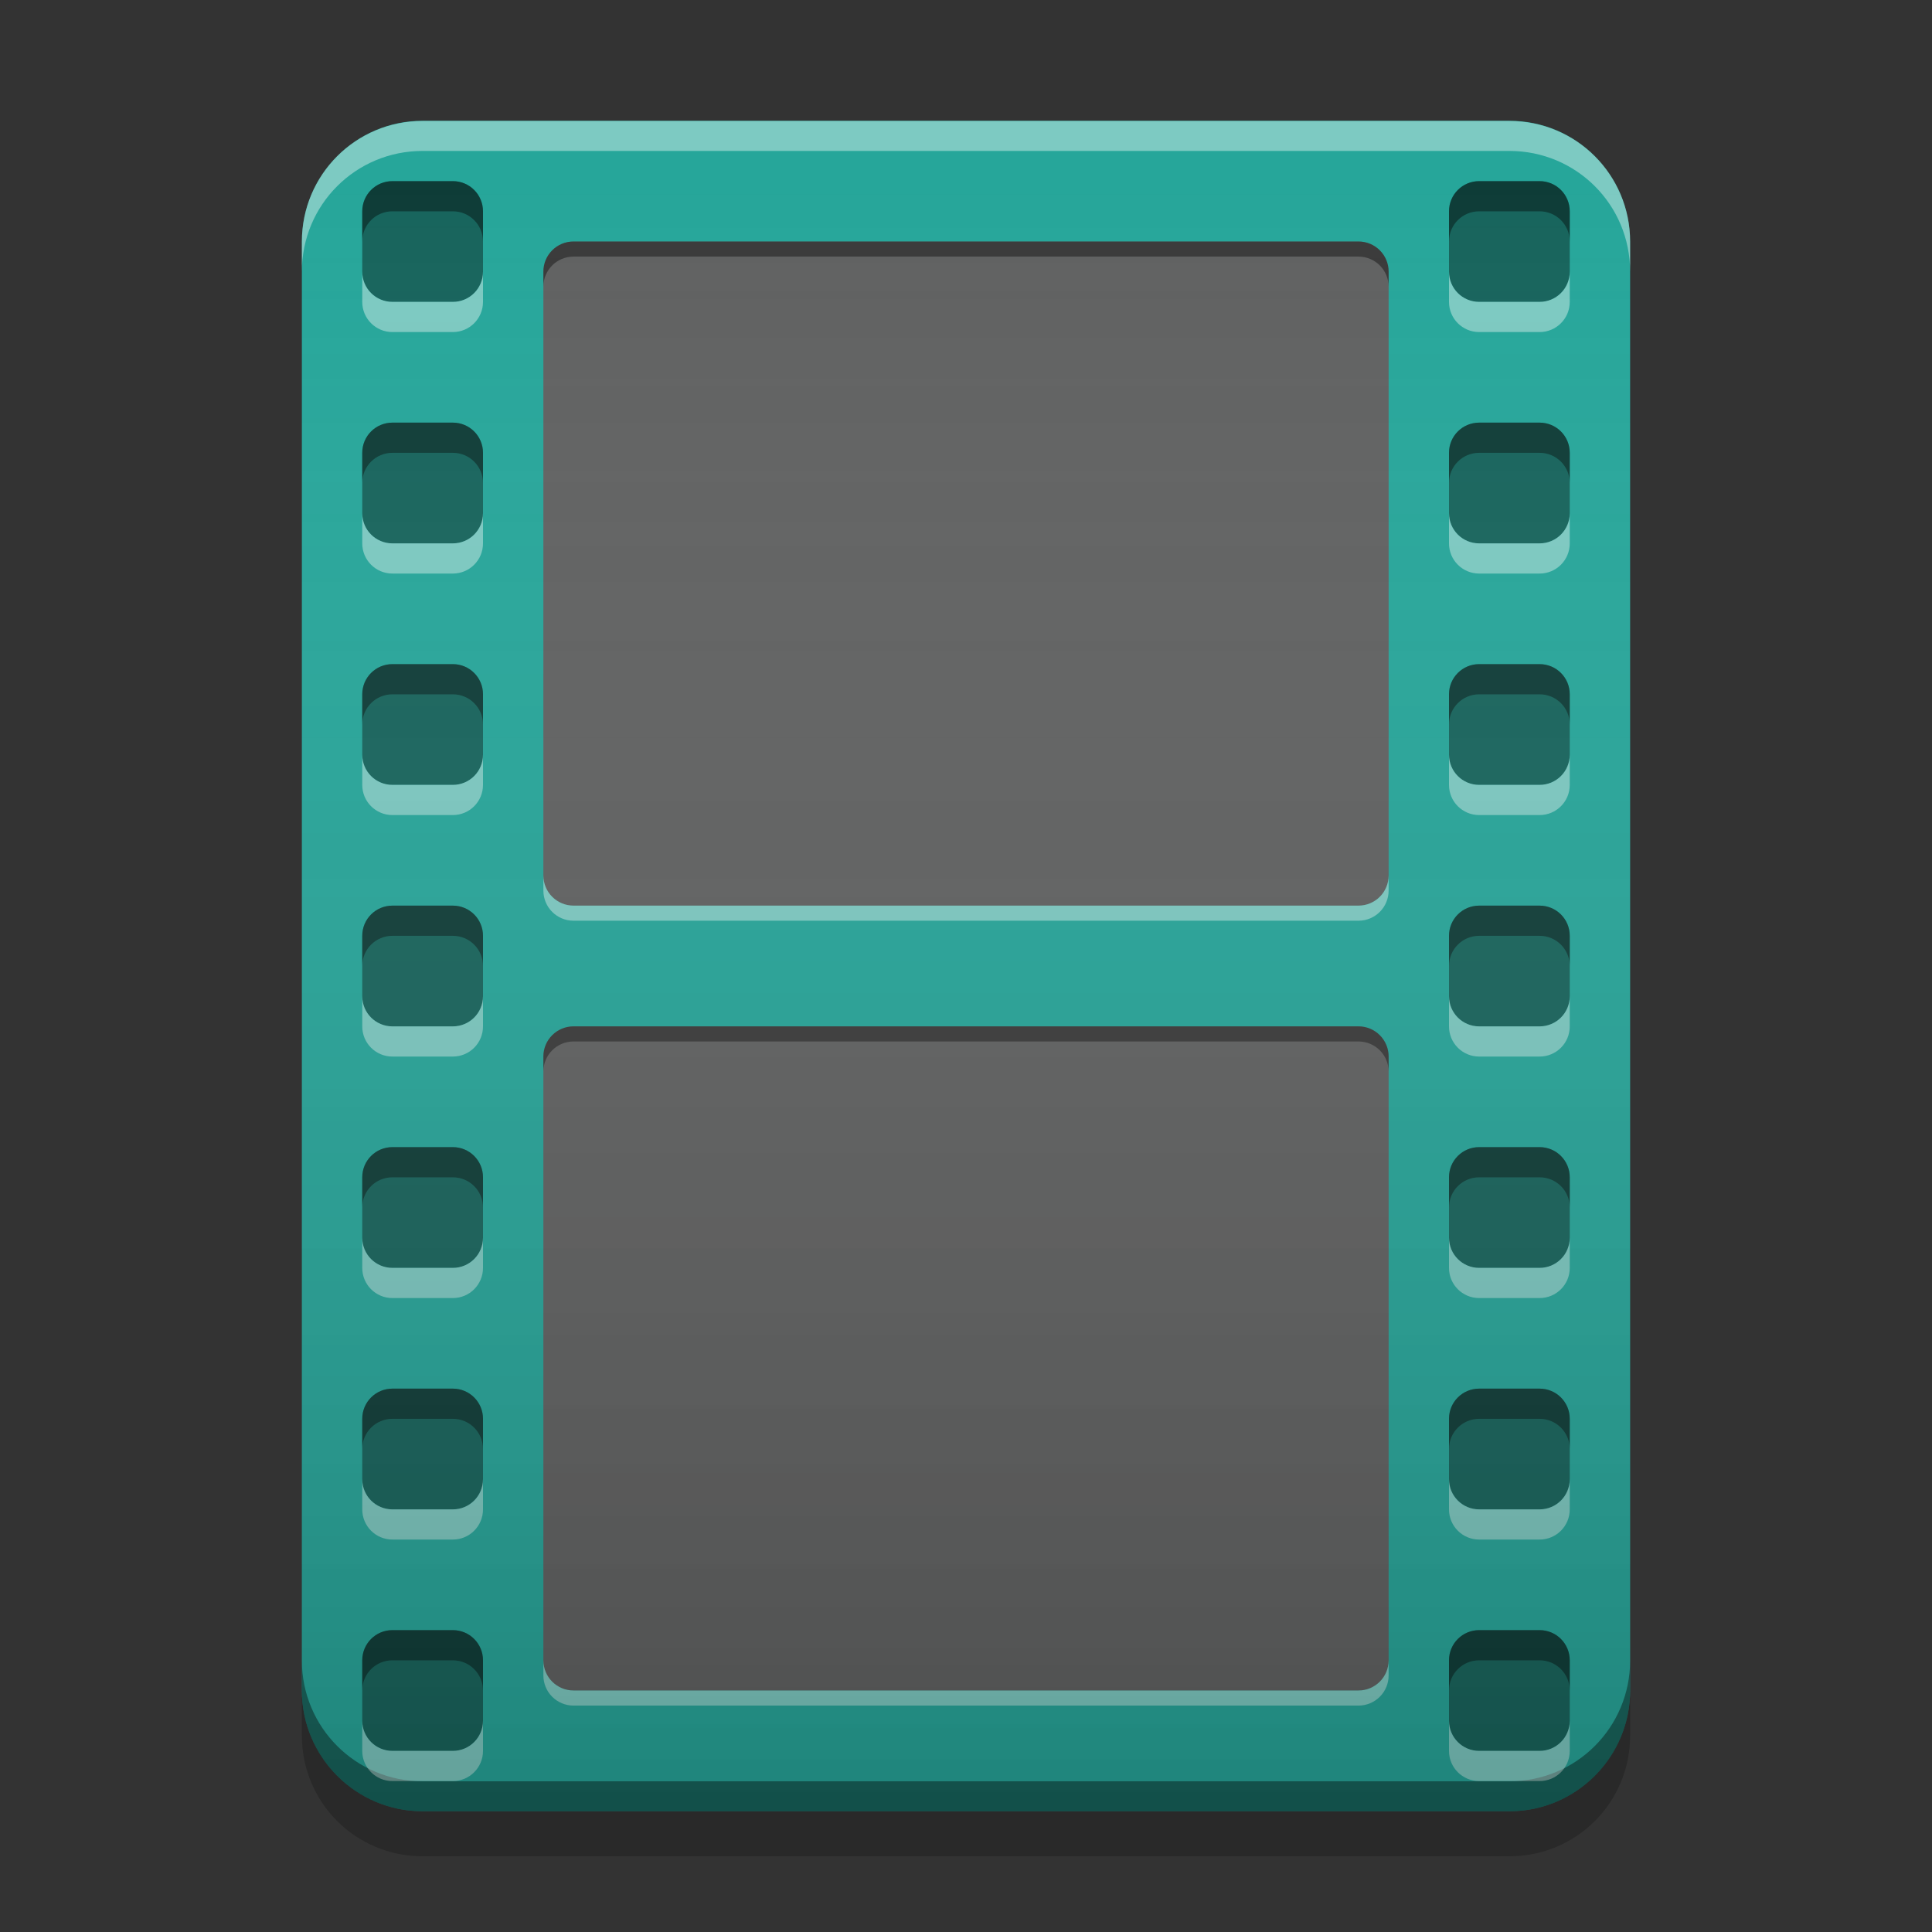 
<svg xmlns="http://www.w3.org/2000/svg" xmlns:xlink="http://www.w3.org/1999/xlink" width="32" height="32" viewBox="0 0 32 32" version="1.1">
<rect x="0" y="0" width="32" height="32" fill="#333333" stroke="none"/>
<defs>
<linearGradient id="linear0" gradientUnits="userSpaceOnUse" x1="8.467" y1="-199.125" x2="8.467" y2="-213.413" gradientTransform="matrix(1.89,0,0,1.89,0,406.299)">
<stop offset="0" style="stop-color:rgb(0%,0%,0%);stop-opacity:0.2;"/>
<stop offset="1" style="stop-color:rgb(100%,100%,100%);stop-opacity:0;"/>
</linearGradient>
</defs>
<g id="surface1">
<path style=" stroke:none;fill-rule:nonzero;fill:rgb(14.902%,65.098%,60.392%);fill-opacity:1;" d="M 7 2 L 25 2 C 26.105 2 27 2.895 27 4 L 27 28 C 27 29.105 26.105 30 25 30 L 7 30 C 5.895 30 5 29.105 5 28 L 5 4 C 5 2.895 5.895 2 7 2 Z M 7 2 "/>
<path style=" stroke:none;fill-rule:nonzero;fill:rgb(0.392%,0.392%,0.392%);fill-opacity:0.4;" d="M 7 30 C 5.891 30 5 29.109 5 28 L 5 27.504 C 5 28.609 5.891 29.504 7 29.504 L 25 29.504 C 26.109 29.504 27 28.609 27 27.504 L 27 28 C 27 29.109 26.109 30 25 30 Z M 7 30 "/>
<path style=" stroke:none;fill-rule:nonzero;fill:rgb(0.392%,0.392%,0.392%);fill-opacity:0.2;" d="M 5 28 L 5 28.746 C 5 29.855 5.891 30.746 7 30.746 L 25 30.746 C 26.109 30.746 27 29.855 27 28.746 L 27 28 C 27 29.109 26.109 30 25 30 L 7 30 C 5.891 30 5 29.109 5 28 Z M 5 28 "/>
<path style=" stroke:none;fill-rule:nonzero;fill:rgb(100%,100%,100%);fill-opacity:0.4;" d="M 7 2.004 C 5.891 2.004 5 2.895 5 4.004 L 5 4.5 C 5 3.391 5.891 2.5 7 2.5 L 25 2.5 C 26.109 2.5 27 3.391 27 4.5 L 27 4.004 C 27 2.895 26.109 2.004 25 2.004 Z M 7 2.004 "/>
<path style=" stroke:none;fill-rule:nonzero;fill:rgb(0%,0%,0%);fill-opacity:0.4;" d="M 6.5 3 L 7.5 3 C 7.777 3 8 3.223 8 3.5 L 8 4.5 C 8 4.777 7.777 5 7.5 5 L 6.5 5 C 6.223 5 6 4.777 6 4.5 L 6 3.5 C 6 3.223 6.223 3 6.5 3 Z M 6.5 3 "/>
<path style=" stroke:none;fill-rule:nonzero;fill:rgb(0%,0%,0%);fill-opacity:0.4;" d="M 6.5 3 C 6.223 3 6 3.223 6 3.5 L 6 4 C 6 3.723 6.223 3.5 6.5 3.5 L 7.5 3.5 C 7.777 3.5 8 3.723 8 4 L 8 3.5 C 8 3.223 7.777 3 7.5 3 Z M 6.5 3 "/>
<path style=" stroke:none;fill-rule:nonzero;fill:rgb(99.608%,99.608%,99.608%);fill-opacity:0.4;" d="M 6.5 5.5 C 6.223 5.5 6 5.277 6 5 L 6 4.5 C 6 4.777 6.223 5 6.5 5 L 7.5 5 C 7.777 5 8 4.777 8 4.5 L 8 5 C 8 5.277 7.777 5.5 7.5 5.5 Z M 6.5 5.5 "/>
<path style=" stroke:none;fill-rule:nonzero;fill:rgb(0%,0%,0%);fill-opacity:0.4;" d="M 24.5 3 L 25.5 3 C 25.777 3 26 3.223 26 3.5 L 26 4.5 C 26 4.777 25.777 5 25.5 5 L 24.5 5 C 24.223 5 24 4.777 24 4.5 L 24 3.5 C 24 3.223 24.223 3 24.5 3 Z M 24.5 3 "/>
<path style=" stroke:none;fill-rule:nonzero;fill:rgb(0%,0%,0%);fill-opacity:0.4;" d="M 24.5 3 C 24.223 3 24 3.223 24 3.5 L 24 4 C 24 3.723 24.223 3.5 24.5 3.5 L 25.5 3.5 C 25.777 3.5 26 3.723 26 4 L 26 3.5 C 26 3.223 25.777 3 25.5 3 Z M 24.5 3 "/>
<path style=" stroke:none;fill-rule:nonzero;fill:rgb(99.608%,99.608%,99.608%);fill-opacity:0.4;" d="M 24.5 5.5 C 24.223 5.5 24 5.277 24 5 L 24 4.5 C 24 4.777 24.223 5 24.5 5 L 25.5 5 C 25.777 5 26 4.777 26 4.5 L 26 5 C 26 5.277 25.777 5.5 25.5 5.5 Z M 24.5 5.5 "/>
<path style=" stroke:none;fill-rule:nonzero;fill:rgb(0%,0%,0%);fill-opacity:0.4;" d="M 6.5 7 L 7.5 7 C 7.777 7 8 7.223 8 7.5 L 8 8.5 C 8 8.777 7.777 9 7.5 9 L 6.5 9 C 6.223 9 6 8.777 6 8.5 L 6 7.5 C 6 7.223 6.223 7 6.5 7 Z M 6.5 7 "/>
<path style=" stroke:none;fill-rule:nonzero;fill:rgb(0%,0%,0%);fill-opacity:0.4;" d="M 6.5 7 C 6.223 7 6 7.223 6 7.5 L 6 8 C 6 7.723 6.223 7.5 6.5 7.5 L 7.5 7.5 C 7.777 7.5 8 7.723 8 8 L 8 7.5 C 8 7.223 7.777 7 7.5 7 Z M 6.5 7 "/>
<path style=" stroke:none;fill-rule:nonzero;fill:rgb(99.608%,99.608%,99.608%);fill-opacity:0.4;" d="M 6.5 9.5 C 6.223 9.5 6 9.277 6 9 L 6 8.5 C 6 8.777 6.223 9 6.5 9 L 7.5 9 C 7.777 9 8 8.777 8 8.5 L 8 9 C 8 9.277 7.777 9.5 7.5 9.5 Z M 6.5 9.5 "/>
<path style=" stroke:none;fill-rule:nonzero;fill:rgb(0%,0%,0%);fill-opacity:0.4;" d="M 24.5 7 L 25.5 7 C 25.777 7 26 7.223 26 7.5 L 26 8.5 C 26 8.777 25.777 9 25.5 9 L 24.5 9 C 24.223 9 24 8.777 24 8.5 L 24 7.5 C 24 7.223 24.223 7 24.5 7 Z M 24.5 7 "/>
<path style=" stroke:none;fill-rule:nonzero;fill:rgb(0%,0%,0%);fill-opacity:0.4;" d="M 24.5 7 C 24.223 7 24 7.223 24 7.5 L 24 8 C 24 7.723 24.223 7.5 24.5 7.5 L 25.5 7.5 C 25.777 7.5 26 7.723 26 8 L 26 7.5 C 26 7.223 25.777 7 25.5 7 Z M 24.5 7 "/>
<path style=" stroke:none;fill-rule:nonzero;fill:rgb(99.608%,99.608%,99.608%);fill-opacity:0.4;" d="M 24.5 9.5 C 24.223 9.5 24 9.277 24 9 L 24 8.5 C 24 8.777 24.223 9 24.5 9 L 25.5 9 C 25.777 9 26 8.777 26 8.5 L 26 9 C 26 9.277 25.777 9.5 25.5 9.5 Z M 24.5 9.5 "/>
<path style=" stroke:none;fill-rule:nonzero;fill:rgb(0%,0%,0%);fill-opacity:0.4;" d="M 6.5 11 L 7.5 11 C 7.777 11 8 11.223 8 11.5 L 8 12.5 C 8 12.777 7.777 13 7.5 13 L 6.5 13 C 6.223 13 6 12.777 6 12.5 L 6 11.5 C 6 11.223 6.223 11 6.5 11 Z M 6.5 11 "/>
<path style=" stroke:none;fill-rule:nonzero;fill:rgb(0%,0%,0%);fill-opacity:0.4;" d="M 6.5 11 C 6.223 11 6 11.223 6 11.5 L 6 12 C 6 11.723 6.223 11.5 6.5 11.5 L 7.5 11.5 C 7.777 11.5 8 11.723 8 12 L 8 11.5 C 8 11.223 7.777 11 7.5 11 Z M 6.5 11 "/>
<path style=" stroke:none;fill-rule:nonzero;fill:rgb(99.608%,99.608%,99.608%);fill-opacity:0.4;" d="M 6.5 13.5 C 6.223 13.5 6 13.277 6 13 L 6 12.5 C 6 12.777 6.223 13 6.5 13 L 7.5 13 C 7.777 13 8 12.777 8 12.5 L 8 13 C 8 13.277 7.777 13.5 7.5 13.5 Z M 6.5 13.5 "/>
<path style=" stroke:none;fill-rule:nonzero;fill:rgb(0%,0%,0%);fill-opacity:0.4;" d="M 24.5 11 L 25.5 11 C 25.777 11 26 11.223 26 11.5 L 26 12.5 C 26 12.777 25.777 13 25.5 13 L 24.5 13 C 24.223 13 24 12.777 24 12.5 L 24 11.5 C 24 11.223 24.223 11 24.5 11 Z M 24.5 11 "/>
<path style=" stroke:none;fill-rule:nonzero;fill:rgb(0%,0%,0%);fill-opacity:0.4;" d="M 24.5 11 C 24.223 11 24 11.223 24 11.5 L 24 12 C 24 11.723 24.223 11.5 24.5 11.5 L 25.5 11.5 C 25.777 11.5 26 11.723 26 12 L 26 11.5 C 26 11.223 25.777 11 25.5 11 Z M 24.5 11 "/>
<path style=" stroke:none;fill-rule:nonzero;fill:rgb(99.608%,99.608%,99.608%);fill-opacity:0.4;" d="M 24.5 13.5 C 24.223 13.5 24 13.277 24 13 L 24 12.5 C 24 12.777 24.223 13 24.5 13 L 25.5 13 C 25.777 13 26 12.777 26 12.5 L 26 13 C 26 13.277 25.777 13.5 25.5 13.5 Z M 24.5 13.5 "/>
<path style=" stroke:none;fill-rule:nonzero;fill:rgb(0%,0%,0%);fill-opacity:0.4;" d="M 6.5 15 L 7.5 15 C 7.777 15 8 15.223 8 15.5 L 8 16.5 C 8 16.777 7.777 17 7.5 17 L 6.5 17 C 6.223 17 6 16.777 6 16.5 L 6 15.5 C 6 15.223 6.223 15 6.5 15 Z M 6.5 15 "/>
<path style=" stroke:none;fill-rule:nonzero;fill:rgb(0%,0%,0%);fill-opacity:0.4;" d="M 6.5 15 C 6.223 15 6 15.223 6 15.5 L 6 16 C 6 15.723 6.223 15.5 6.5 15.5 L 7.5 15.5 C 7.777 15.5 8 15.723 8 16 L 8 15.5 C 8 15.223 7.777 15 7.5 15 Z M 6.5 15 "/>
<path style=" stroke:none;fill-rule:nonzero;fill:rgb(99.608%,99.608%,99.608%);fill-opacity:0.4;" d="M 6.5 17.5 C 6.223 17.5 6 17.277 6 17 L 6 16.5 C 6 16.777 6.223 17 6.5 17 L 7.5 17 C 7.777 17 8 16.777 8 16.5 L 8 17 C 8 17.277 7.777 17.5 7.5 17.5 Z M 6.5 17.5 "/>
<path style=" stroke:none;fill-rule:nonzero;fill:rgb(0%,0%,0%);fill-opacity:0.4;" d="M 24.5 15 L 25.5 15 C 25.777 15 26 15.223 26 15.5 L 26 16.5 C 26 16.777 25.777 17 25.5 17 L 24.5 17 C 24.223 17 24 16.777 24 16.5 L 24 15.5 C 24 15.223 24.223 15 24.5 15 Z M 24.5 15 "/>
<path style=" stroke:none;fill-rule:nonzero;fill:rgb(0%,0%,0%);fill-opacity:0.4;" d="M 24.5 15 C 24.223 15 24 15.223 24 15.5 L 24 16 C 24 15.723 24.223 15.5 24.5 15.5 L 25.5 15.5 C 25.777 15.5 26 15.723 26 16 L 26 15.5 C 26 15.223 25.777 15 25.5 15 Z M 24.5 15 "/>
<path style=" stroke:none;fill-rule:nonzero;fill:rgb(99.608%,99.608%,99.608%);fill-opacity:0.4;" d="M 24.5 17.5 C 24.223 17.5 24 17.277 24 17 L 24 16.5 C 24 16.777 24.223 17 24.5 17 L 25.5 17 C 25.777 17 26 16.777 26 16.5 L 26 17 C 26 17.277 25.777 17.5 25.5 17.5 Z M 24.5 17.5 "/>
<path style=" stroke:none;fill-rule:nonzero;fill:rgb(0%,0%,0%);fill-opacity:0.4;" d="M 6.5 19 L 7.5 19 C 7.777 19 8 19.223 8 19.5 L 8 20.5 C 8 20.777 7.777 21 7.5 21 L 6.5 21 C 6.223 21 6 20.777 6 20.5 L 6 19.5 C 6 19.223 6.223 19 6.5 19 Z M 6.5 19 "/>
<path style=" stroke:none;fill-rule:nonzero;fill:rgb(0%,0%,0%);fill-opacity:0.4;" d="M 6.5 19 C 6.223 19 6 19.223 6 19.5 L 6 20 C 6 19.723 6.223 19.5 6.5 19.5 L 7.5 19.5 C 7.777 19.5 8 19.723 8 20 L 8 19.5 C 8 19.223 7.777 19 7.5 19 Z M 6.5 19 "/>
<path style=" stroke:none;fill-rule:nonzero;fill:rgb(99.608%,99.608%,99.608%);fill-opacity:0.4;" d="M 6.5 21.5 C 6.223 21.5 6 21.277 6 21 L 6 20.5 C 6 20.777 6.223 21 6.5 21 L 7.5 21 C 7.777 21 8 20.777 8 20.5 L 8 21 C 8 21.277 7.777 21.5 7.5 21.5 Z M 6.5 21.5 "/>
<path style=" stroke:none;fill-rule:nonzero;fill:rgb(0%,0%,0%);fill-opacity:0.4;" d="M 24.5 19 L 25.5 19 C 25.777 19 26 19.223 26 19.5 L 26 20.5 C 26 20.777 25.777 21 25.5 21 L 24.5 21 C 24.223 21 24 20.777 24 20.5 L 24 19.5 C 24 19.223 24.223 19 24.5 19 Z M 24.5 19 "/>
<path style=" stroke:none;fill-rule:nonzero;fill:rgb(0%,0%,0%);fill-opacity:0.4;" d="M 24.5 19 C 24.223 19 24 19.223 24 19.5 L 24 20 C 24 19.723 24.223 19.5 24.5 19.5 L 25.5 19.5 C 25.777 19.5 26 19.723 26 20 L 26 19.5 C 26 19.223 25.777 19 25.5 19 Z M 24.5 19 "/>
<path style=" stroke:none;fill-rule:nonzero;fill:rgb(99.608%,99.608%,99.608%);fill-opacity:0.4;" d="M 24.5 21.5 C 24.223 21.5 24 21.277 24 21 L 24 20.5 C 24 20.777 24.223 21 24.5 21 L 25.5 21 C 25.777 21 26 20.777 26 20.5 L 26 21 C 26 21.277 25.777 21.5 25.5 21.5 Z M 24.5 21.5 "/>
<path style=" stroke:none;fill-rule:nonzero;fill:rgb(0%,0%,0%);fill-opacity:0.4;" d="M 6.5 23 L 7.5 23 C 7.777 23 8 23.223 8 23.5 L 8 24.5 C 8 24.777 7.777 25 7.5 25 L 6.5 25 C 6.223 25 6 24.777 6 24.5 L 6 23.5 C 6 23.223 6.223 23 6.5 23 Z M 6.5 23 "/>
<path style=" stroke:none;fill-rule:nonzero;fill:rgb(0%,0%,0%);fill-opacity:0.4;" d="M 6.5 23 C 6.223 23 6 23.223 6 23.5 L 6 24 C 6 23.723 6.223 23.5 6.5 23.5 L 7.5 23.5 C 7.777 23.5 8 23.723 8 24 L 8 23.5 C 8 23.223 7.777 23 7.5 23 Z M 6.5 23 "/>
<path style=" stroke:none;fill-rule:nonzero;fill:rgb(99.608%,99.608%,99.608%);fill-opacity:0.4;" d="M 6.5 25.5 C 6.223 25.5 6 25.277 6 25 L 6 24.5 C 6 24.777 6.223 25 6.5 25 L 7.5 25 C 7.777 25 8 24.777 8 24.5 L 8 25 C 8 25.277 7.777 25.5 7.5 25.5 Z M 6.5 25.5 "/>
<path style=" stroke:none;fill-rule:nonzero;fill:rgb(0%,0%,0%);fill-opacity:0.4;" d="M 24.5 23 L 25.5 23 C 25.777 23 26 23.223 26 23.5 L 26 24.5 C 26 24.777 25.777 25 25.5 25 L 24.5 25 C 24.223 25 24 24.777 24 24.5 L 24 23.5 C 24 23.223 24.223 23 24.5 23 Z M 24.5 23 "/>
<path style=" stroke:none;fill-rule:nonzero;fill:rgb(0%,0%,0%);fill-opacity:0.4;" d="M 24.5 23 C 24.223 23 24 23.223 24 23.5 L 24 24 C 24 23.723 24.223 23.5 24.5 23.5 L 25.5 23.5 C 25.777 23.5 26 23.723 26 24 L 26 23.5 C 26 23.223 25.777 23 25.5 23 Z M 24.5 23 "/>
<path style=" stroke:none;fill-rule:nonzero;fill:rgb(99.608%,99.608%,99.608%);fill-opacity:0.4;" d="M 24.5 25.5 C 24.223 25.5 24 25.277 24 25 L 24 24.5 C 24 24.777 24.223 25 24.5 25 L 25.5 25 C 25.777 25 26 24.777 26 24.5 L 26 25 C 26 25.277 25.777 25.5 25.5 25.5 Z M 24.5 25.5 "/>
<path style=" stroke:none;fill-rule:nonzero;fill:rgb(0%,0%,0%);fill-opacity:0.4;" d="M 6.5 27 L 7.5 27 C 7.777 27 8 27.223 8 27.5 L 8 28.5 C 8 28.777 7.777 29 7.5 29 L 6.5 29 C 6.223 29 6 28.777 6 28.5 L 6 27.5 C 6 27.223 6.223 27 6.5 27 Z M 6.5 27 "/>
<path style=" stroke:none;fill-rule:nonzero;fill:rgb(0%,0%,0%);fill-opacity:0.4;" d="M 6.5 27 C 6.223 27 6 27.223 6 27.5 L 6 28 C 6 27.723 6.223 27.5 6.5 27.5 L 7.5 27.5 C 7.777 27.5 8 27.723 8 28 L 8 27.5 C 8 27.223 7.777 27 7.5 27 Z M 6.5 27 "/>
<path style=" stroke:none;fill-rule:nonzero;fill:rgb(99.608%,99.608%,99.608%);fill-opacity:0.4;" d="M 6.5 29.5 C 6.223 29.5 6 29.277 6 29 L 6 28.5 C 6 28.777 6.223 29 6.5 29 L 7.5 29 C 7.777 29 8 28.777 8 28.5 L 8 29 C 8 29.277 7.777 29.5 7.5 29.5 Z M 6.5 29.5 "/>
<path style=" stroke:none;fill-rule:nonzero;fill:rgb(0%,0%,0%);fill-opacity:0.4;" d="M 24.5 27 L 25.5 27 C 25.777 27 26 27.223 26 27.5 L 26 28.5 C 26 28.777 25.777 29 25.5 29 L 24.5 29 C 24.223 29 24 28.777 24 28.5 L 24 27.5 C 24 27.223 24.223 27 24.5 27 Z M 24.5 27 "/>
<path style=" stroke:none;fill-rule:nonzero;fill:rgb(0%,0%,0%);fill-opacity:0.4;" d="M 24.5 27 C 24.223 27 24 27.223 24 27.5 L 24 28 C 24 27.723 24.223 27.5 24.5 27.5 L 25.5 27.5 C 25.777 27.5 26 27.723 26 28 L 26 27.5 C 26 27.223 25.777 27 25.5 27 Z M 24.5 27 "/>
<path style=" stroke:none;fill-rule:nonzero;fill:rgb(99.608%,99.608%,99.608%);fill-opacity:0.4;" d="M 24.5 29.5 C 24.223 29.5 24 29.277 24 29 L 24 28.5 C 24 28.777 24.223 29 24.5 29 L 25.5 29 C 25.777 29 26 28.777 26 28.5 L 26 29 C 26 29.277 25.777 29.5 25.5 29.5 Z M 24.5 29.5 "/>
<path style=" stroke:none;fill-rule:nonzero;fill:rgb(38.039%,38.039%,38.039%);fill-opacity:0.996;" d="M 9.5 4 L 22.5 4 C 22.777 4 23 4.223 23 4.5 L 23 14.5 C 23 14.777 22.777 15 22.5 15 L 9.5 15 C 9.223 15 9 14.777 9 14.5 L 9 4.5 C 9 4.223 9.223 4 9.5 4 Z M 9.5 4 "/>
<path style=" stroke:none;fill-rule:nonzero;fill:rgb(38.039%,38.039%,38.039%);fill-opacity:0.996;" d="M 9.5 17 L 22.5 17 C 22.777 17 23 17.223 23 17.5 L 23 27.5 C 23 27.777 22.777 28 22.5 28 L 9.5 28 C 9.223 28 9 27.777 9 27.5 L 9 17.5 C 9 17.223 9.223 17 9.5 17 Z M 9.5 17 "/>
<path style=" stroke:none;fill-rule:nonzero;fill:rgb(0%,0%,0%);fill-opacity:0.4;" d="M 9.5 4 C 9.223 4 9 4.223 9 4.5 L 9 4.75 C 9 4.473 9.223 4.25 9.5 4.25 L 22.5 4.25 C 22.777 4.25 23 4.473 23 4.75 L 23 4.5 C 23 4.223 22.777 4 22.5 4 Z M 9.5 4 "/>
<path style=" stroke:none;fill-rule:nonzero;fill:rgb(100%,100%,100%);fill-opacity:0.4;" d="M 9.5 15.25 C 9.223 15.25 9 15.027 9 14.75 L 9 14.5 C 9 14.777 9.223 15 9.5 15 L 22.5 15 C 22.777 15 23 14.777 23 14.5 L 23 14.75 C 23 15.027 22.777 15.25 22.5 15.25 Z M 9.5 15.25 "/>
<path style=" stroke:none;fill-rule:nonzero;fill:rgb(0%,0%,0%);fill-opacity:0.4;" d="M 9.5 17 C 9.223 17 9 17.223 9 17.5 L 9 17.75 C 9 17.473 9.223 17.25 9.5 17.25 L 22.5 17.25 C 22.777 17.25 23 17.473 23 17.75 L 23 17.5 C 23 17.223 22.777 17 22.5 17 Z M 9.5 17 "/>
<path style=" stroke:none;fill-rule:nonzero;fill:rgb(100%,100%,100%);fill-opacity:0.4;" d="M 9.5 28.25 C 9.223 28.25 9 28.027 9 27.75 L 9 27.5 C 9 27.777 9.223 28 9.5 28 L 22.5 28 C 22.777 28 23 27.777 23 27.5 L 23 27.75 C 23 28.027 22.777 28.25 22.5 28.25 Z M 9.5 28.25 "/>
<path style=" stroke:none;fill-rule:nonzero;fill:url(#linear0);" d="M 7 2 L 25 2 C 26.105 2 27 2.895 27 4 L 27 28 C 27 29.105 26.105 30 25 30 L 7 30 C 5.895 30 5 29.105 5 28 L 5 4 C 5 2.895 5.895 2 7 2 Z M 7 2 "/>
</g>
</svg>
